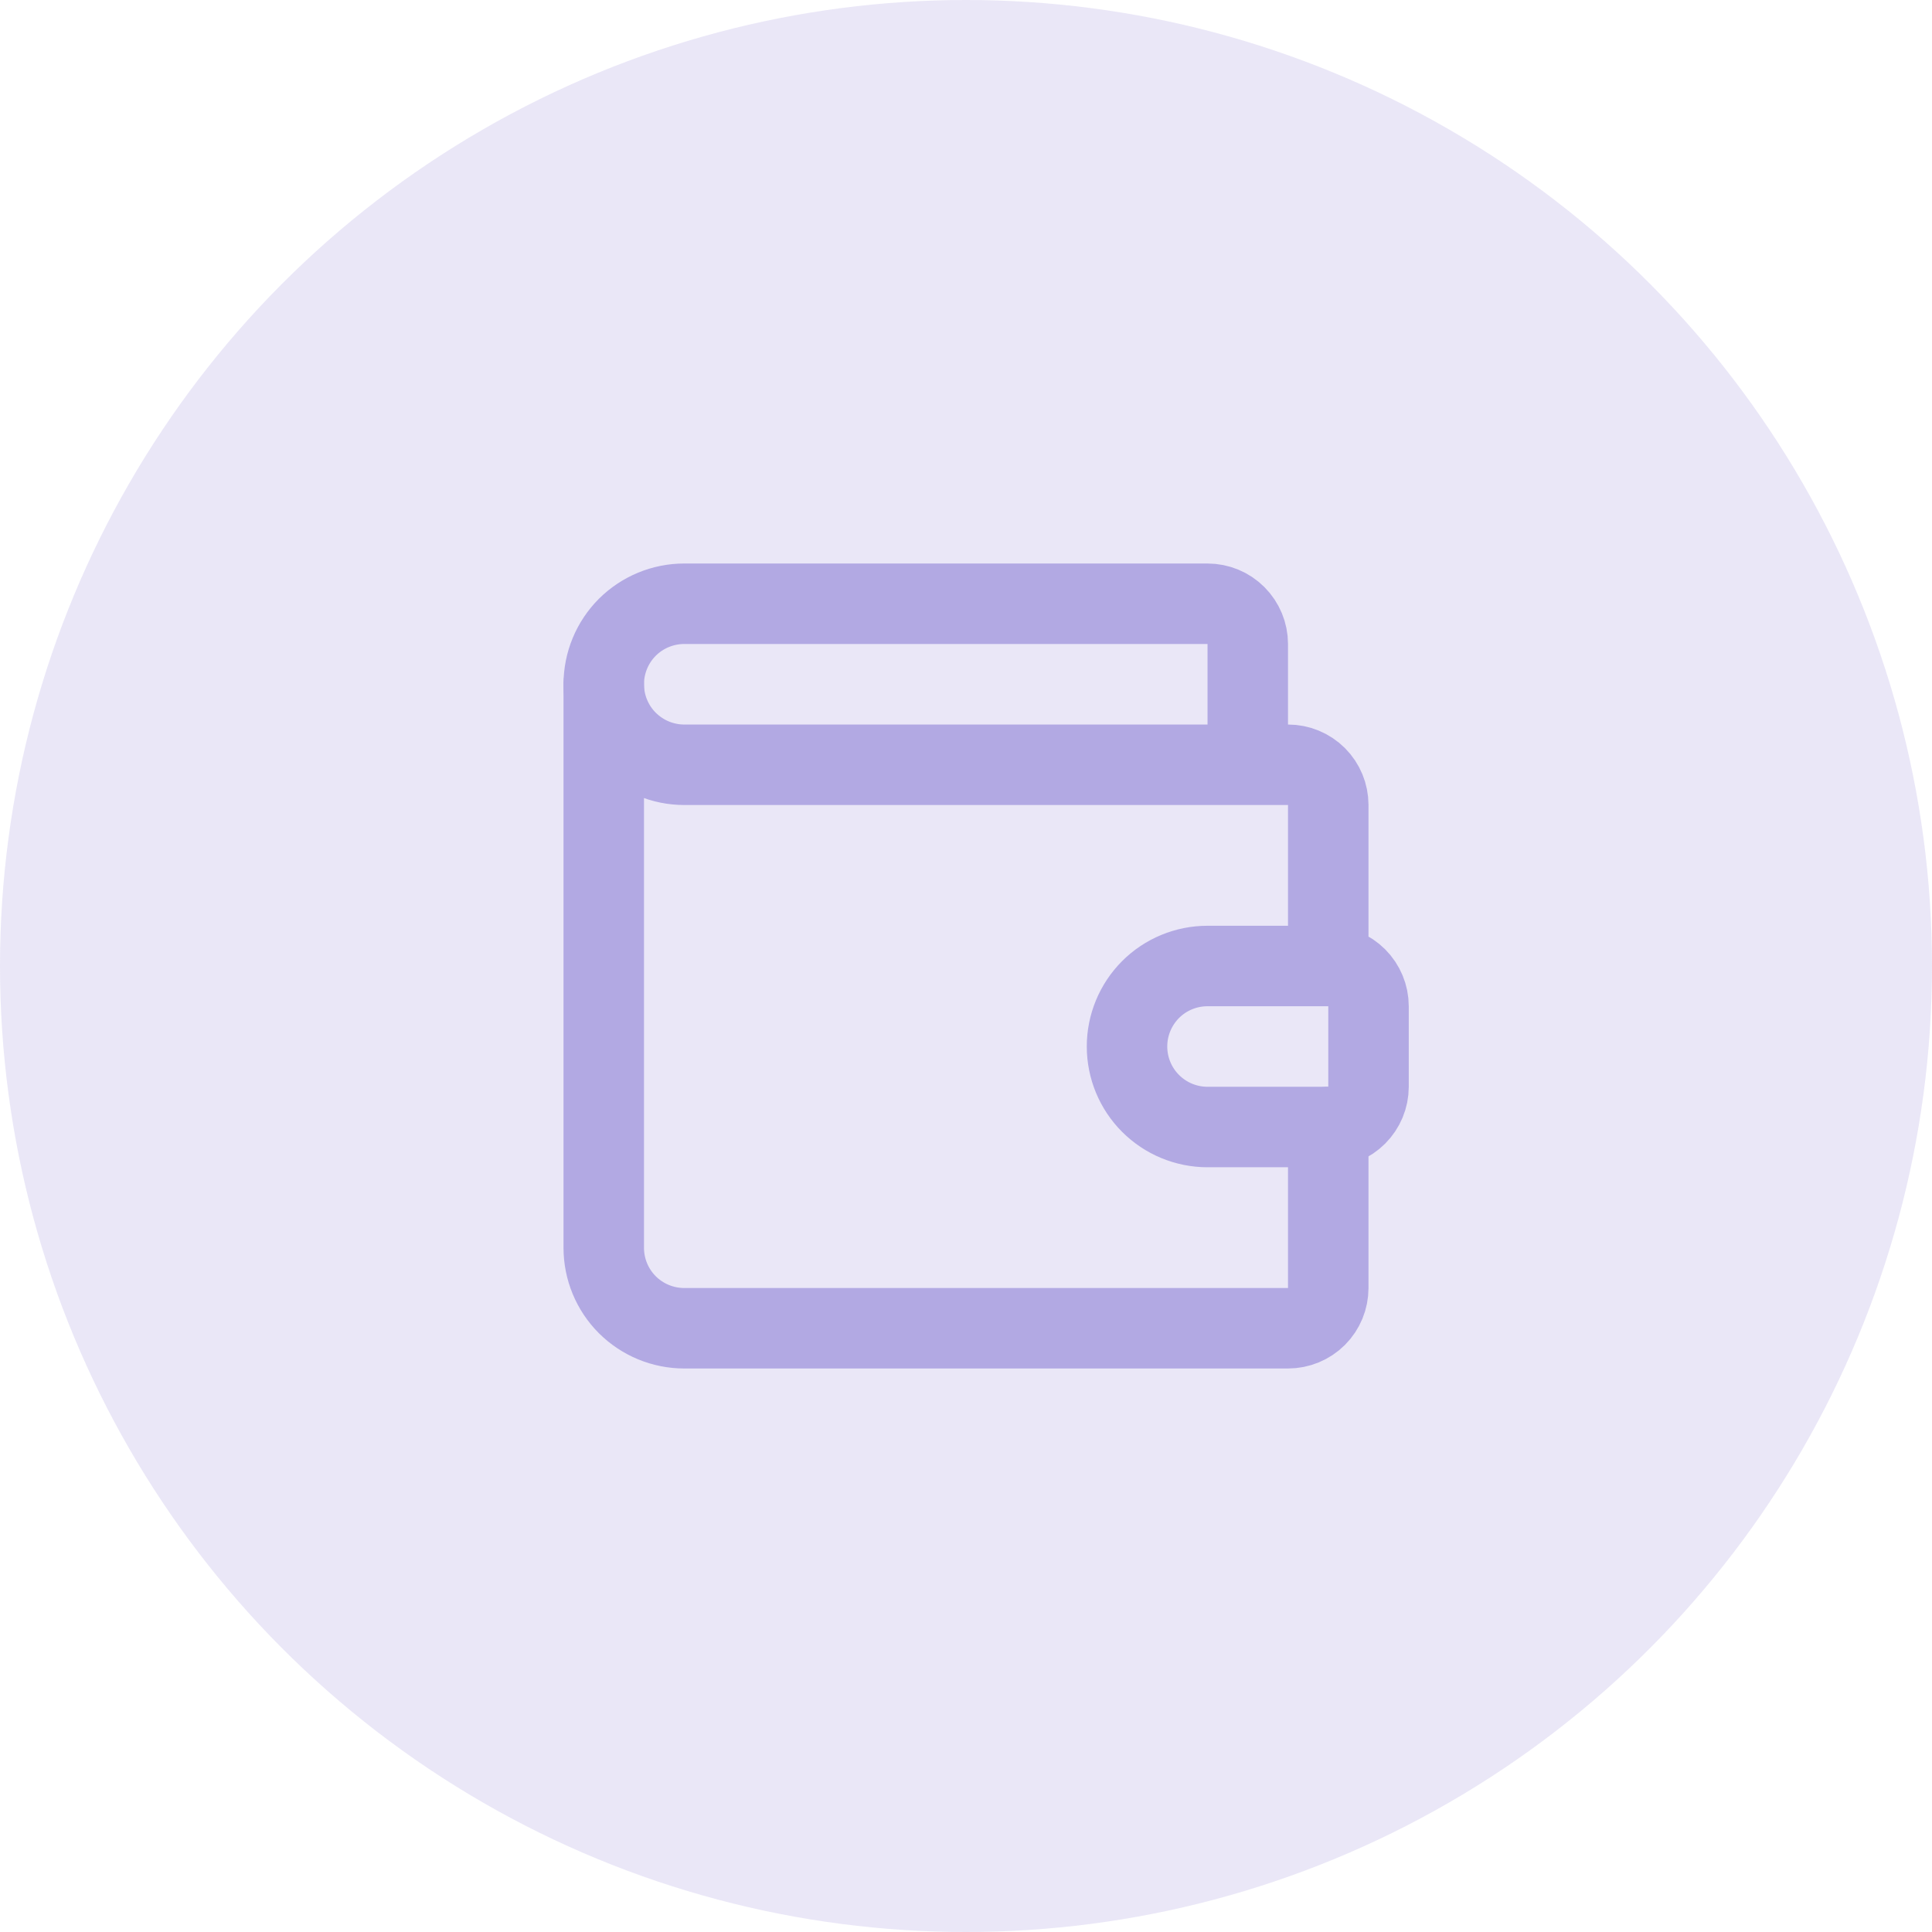 <svg width="32" height="32" viewBox="0 0 32 32" fill="none" xmlns="http://www.w3.org/2000/svg">
<circle opacity="0.28" cx="16" cy="16" r="16" fill="#B2A9E3"/>
<path d="M20.667 12.667V10.667C20.667 10.49 20.596 10.32 20.471 10.195C20.346 10.07 20.177 10 20 10H11.333C10.98 10 10.641 10.14 10.39 10.39C10.14 10.641 10 10.98 10 11.333C10 11.687 10.14 12.026 10.39 12.276C10.641 12.526 10.98 12.667 11.333 12.667H21.333C21.51 12.667 21.68 12.737 21.805 12.862C21.93 12.987 22 13.156 22 13.333V16M22 16H20C19.646 16 19.307 16.14 19.057 16.39C18.807 16.641 18.667 16.98 18.667 17.333C18.667 17.687 18.807 18.026 19.057 18.276C19.307 18.526 19.646 18.667 20 18.667H22C22.177 18.667 22.346 18.596 22.471 18.471C22.596 18.346 22.667 18.177 22.667 18V16.667C22.667 16.49 22.596 16.32 22.471 16.195C22.346 16.07 22.177 16 22 16Z" stroke="#B2A9E3" stroke-width="1.333" stroke-linecap="round" stroke-linejoin="round"/>
<path d="M10 11.333V20.667C10 21.02 10.14 21.36 10.39 21.61C10.641 21.86 10.98 22 11.333 22H21.333C21.51 22 21.68 21.93 21.805 21.805C21.93 21.68 22 21.51 22 21.333V18.667" stroke="#B2A9E3" stroke-width="1.333" stroke-linecap="round" stroke-linejoin="round"/>
</svg>
